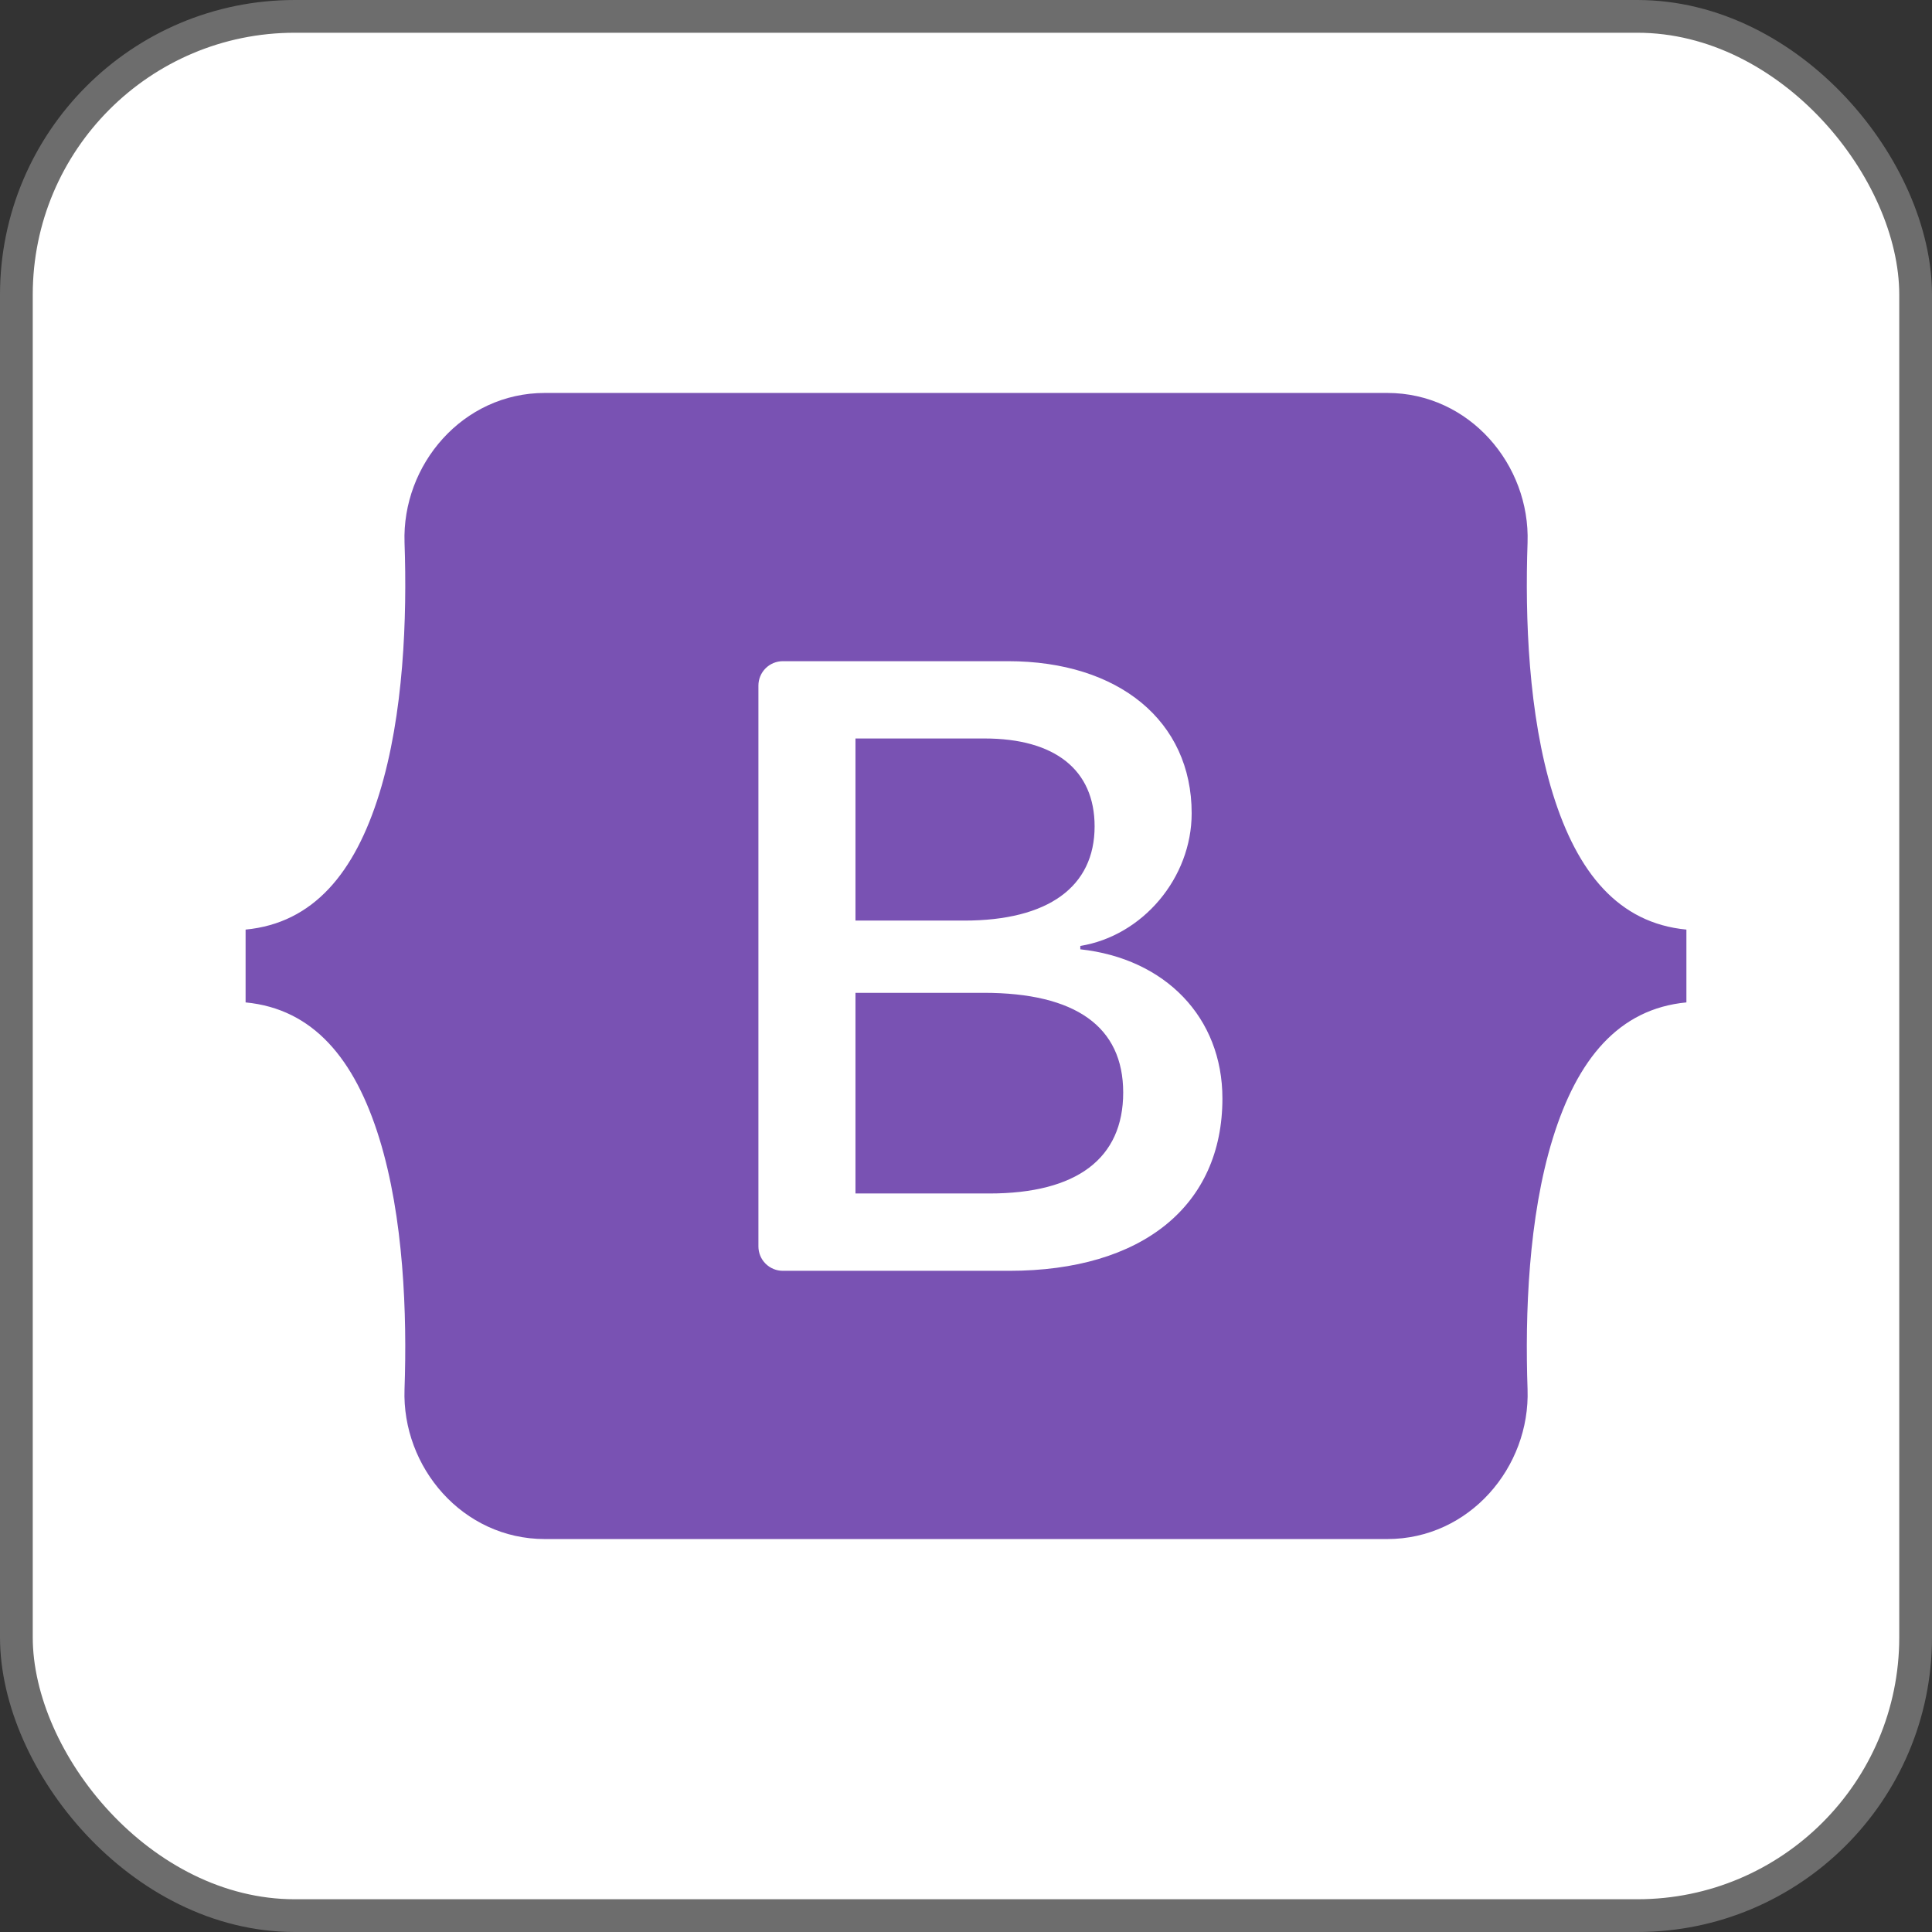 <svg width="118" height="118" viewBox="0 0 118 118" fill="none" xmlns="http://www.w3.org/2000/svg">
<rect x="0" y="0" width="118" height="118" fill="#333333" stroke="none"/>
<g id="Bootstrap ">
<rect x="1" y="1" width="116" height="116" rx="17" fill="white"/>
<rect x="1" y="1" width="116" height="116" rx="17" stroke="#6D6D6D" stroke-width="2"/>
<g id="bootstrap5">
<path id="Vector" fill-rule="evenodd" clip-rule="evenodd" d="M33.278 24C28.257 24 24.541 28.389 24.708 33.148C24.867 37.72 24.66 43.642 23.167 48.471C21.669 53.314 19.137 56.383 15 56.776V61.224C19.137 61.618 21.669 64.686 23.167 69.529C24.66 74.358 24.867 80.28 24.707 84.852C24.541 89.611 28.256 94 33.279 94H84.729C89.75 94 93.465 89.612 93.298 84.852C93.139 80.28 93.346 74.358 94.839 69.529C96.337 64.686 98.863 61.617 103 61.224V56.776C98.863 56.382 96.337 53.314 94.839 48.471C93.346 43.642 93.139 37.72 93.298 33.148C93.465 28.389 89.75 24 84.729 24H33.277H33.278ZM74.661 67.09C74.661 73.643 69.766 77.617 61.642 77.617H47.813C47.418 77.617 47.039 77.46 46.759 77.181C46.479 76.902 46.322 76.523 46.322 76.128V41.872C46.322 41.477 46.479 41.099 46.759 40.819C47.039 40.54 47.418 40.383 47.813 40.383H61.563C68.337 40.383 72.783 44.047 72.783 49.672C72.783 53.62 69.792 57.155 65.982 57.774V57.98C71.169 58.548 74.661 62.135 74.661 67.09ZM60.134 45.104H52.249V56.226H58.891C64.024 56.226 66.855 54.161 66.855 50.472C66.855 47.014 64.421 45.104 60.134 45.104ZM52.249 60.638V72.894H60.425C65.77 72.894 68.601 70.753 68.601 66.728C68.601 62.703 65.69 60.638 60.081 60.638H52.249V60.638Z" fill="#7952B3"/>
</g>
</g>
</svg>
